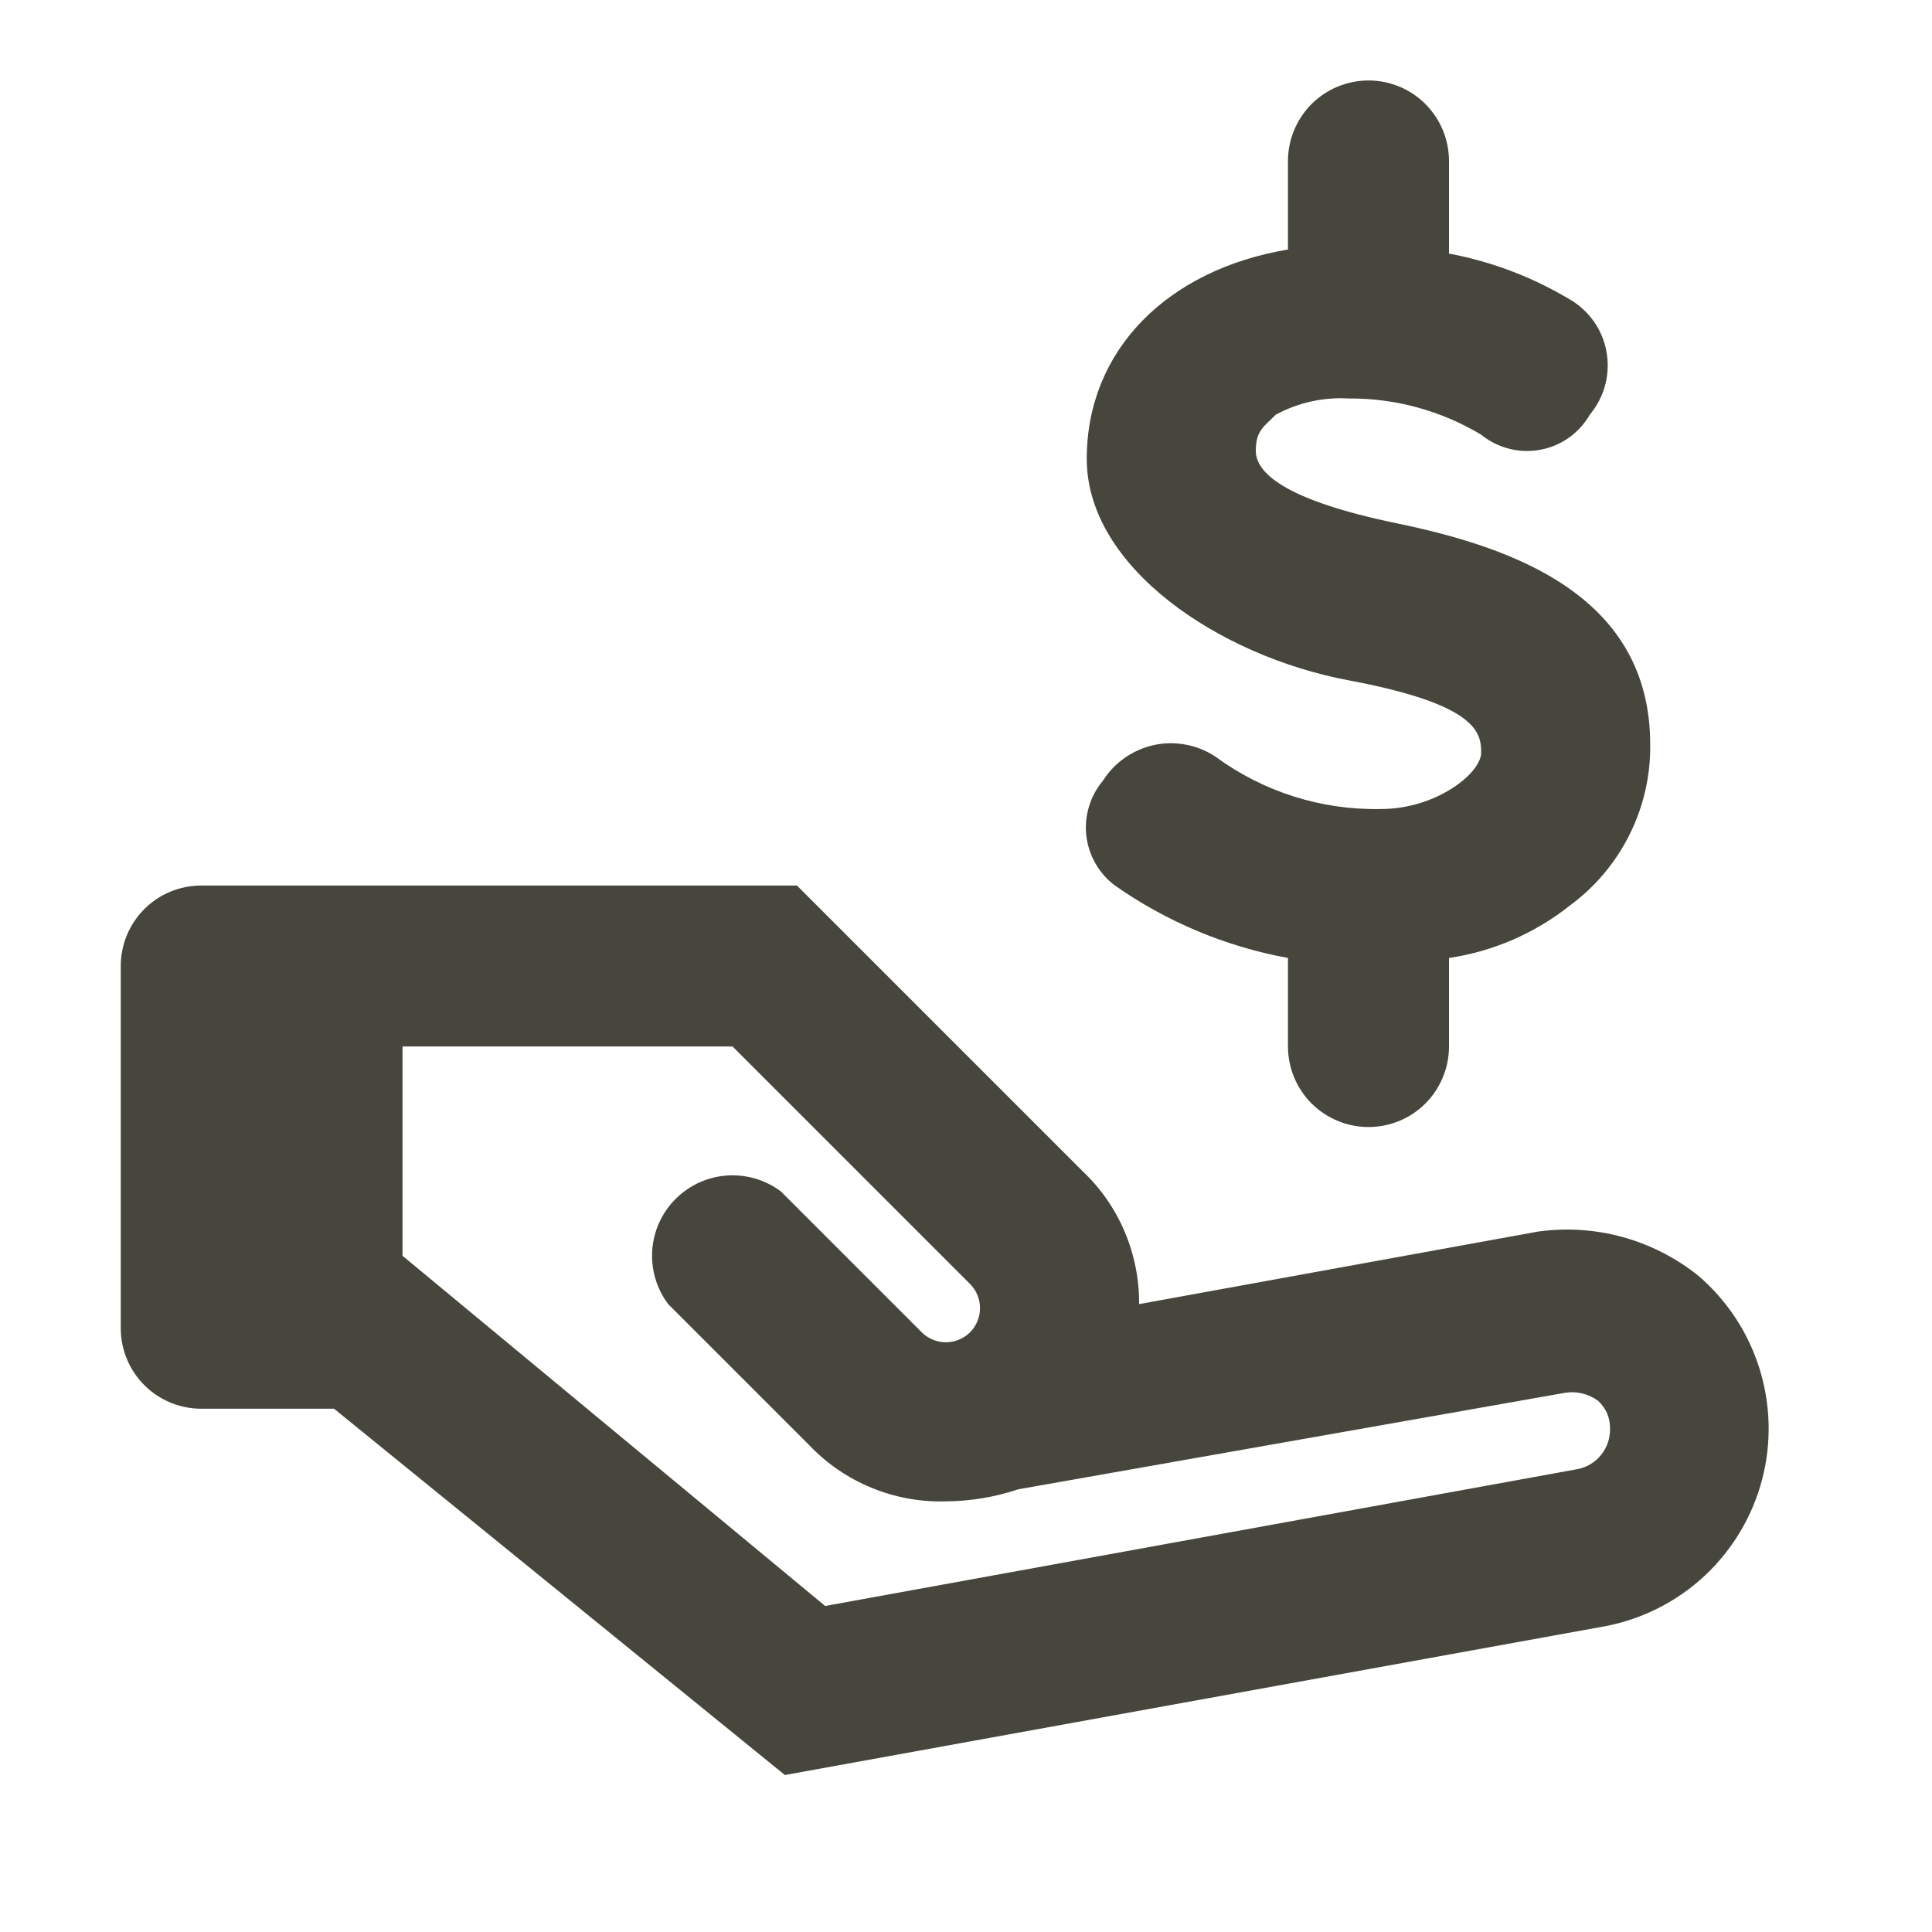 <svg width="20" height="20" viewBox="0 0 20 20" fill="none" xmlns="http://www.w3.org/2000/svg">
<g clip-path="url(#clip0_8_1876)">
<path d="M14.292 8.375C13.678 8.387 13.078 8.197 12.583 7.833C12.491 7.772 12.387 7.729 12.277 7.709C12.168 7.688 12.056 7.689 11.947 7.712C11.839 7.736 11.736 7.781 11.645 7.844C11.553 7.908 11.476 7.989 11.417 8.083C11.351 8.161 11.302 8.252 11.273 8.35C11.243 8.448 11.234 8.551 11.246 8.652C11.257 8.753 11.29 8.851 11.341 8.94C11.391 9.028 11.46 9.106 11.542 9.167C12.078 9.543 12.689 9.799 13.333 9.917V10.833C13.333 11.054 13.421 11.266 13.577 11.423C13.734 11.579 13.946 11.667 14.167 11.667C14.388 11.667 14.6 11.579 14.756 11.423C14.912 11.266 15 11.054 15 10.833V9.917C15.457 9.849 15.888 9.662 16.25 9.375C16.511 9.183 16.723 8.932 16.868 8.642C17.013 8.352 17.087 8.032 17.083 7.708C17.083 6.167 15.667 5.667 14.458 5.417C13.25 5.167 13 4.875 13 4.667C13 4.458 13.083 4.417 13.208 4.292C13.438 4.168 13.698 4.11 13.958 4.125C14.443 4.121 14.918 4.251 15.333 4.5C15.418 4.569 15.516 4.618 15.621 4.645C15.727 4.672 15.837 4.676 15.944 4.656C16.051 4.637 16.153 4.594 16.241 4.531C16.33 4.468 16.404 4.386 16.458 4.292C16.53 4.206 16.582 4.107 16.613 4C16.643 3.893 16.651 3.781 16.635 3.671C16.62 3.561 16.581 3.456 16.522 3.361C16.462 3.267 16.384 3.187 16.292 3.125C15.895 2.88 15.458 2.711 15 2.625V1.667C15 1.446 14.912 1.234 14.756 1.077C14.6 0.921 14.388 0.833 14.167 0.833C13.946 0.833 13.734 0.921 13.577 1.077C13.421 1.234 13.333 1.446 13.333 1.667V2.583C12.083 2.792 11.25 3.625 11.25 4.75C11.25 5.875 12.625 6.792 13.958 7.042C15.292 7.292 15.333 7.583 15.333 7.792C15.333 8 14.875 8.375 14.292 8.375Z" fill="#47463C"/>
<path d="M17.583 13.208C17.352 13.022 17.084 12.885 16.798 12.806C16.511 12.727 16.211 12.708 15.917 12.75L11.792 13.5C11.794 13.243 11.743 12.988 11.643 12.752C11.543 12.515 11.395 12.302 11.208 12.125L8.25 9.167H2.083C1.862 9.167 1.65 9.254 1.494 9.411C1.338 9.567 1.25 9.779 1.25 10V13.75C1.25 13.971 1.338 14.183 1.494 14.339C1.65 14.495 1.862 14.583 2.083 14.583H3.458L8.125 18.375L16.625 16.833C17.009 16.758 17.364 16.577 17.65 16.309C17.935 16.042 18.14 15.699 18.24 15.321C18.34 14.943 18.331 14.544 18.215 14.17C18.099 13.797 17.88 13.463 17.583 13.208ZM16.333 15.208L8.542 16.625L4.167 13V10.833H7.583L10.042 13.292C10.108 13.358 10.145 13.448 10.145 13.542C10.145 13.635 10.108 13.725 10.042 13.792C9.975 13.858 9.885 13.895 9.792 13.895C9.698 13.895 9.608 13.858 9.542 13.792L8.083 12.333C7.923 12.213 7.724 12.155 7.524 12.169C7.324 12.183 7.136 12.269 6.994 12.411C6.852 12.553 6.766 12.741 6.752 12.941C6.738 13.141 6.796 13.339 6.917 13.5L8.375 14.958C8.557 15.15 8.777 15.301 9.021 15.401C9.265 15.502 9.528 15.55 9.792 15.542C10.047 15.54 10.3 15.498 10.542 15.417L16.208 14.417C16.326 14.4 16.446 14.43 16.542 14.5C16.583 14.537 16.615 14.582 16.637 14.632C16.658 14.682 16.668 14.737 16.667 14.792C16.669 14.889 16.636 14.984 16.575 15.06C16.515 15.136 16.429 15.189 16.333 15.208Z" fill="#47463C"/>
</g>
<defs>
<clipPath id="clip0_8_1876">
<rect width="20" height="20" fill="white"/>
</clipPath>
</defs>
</svg>

